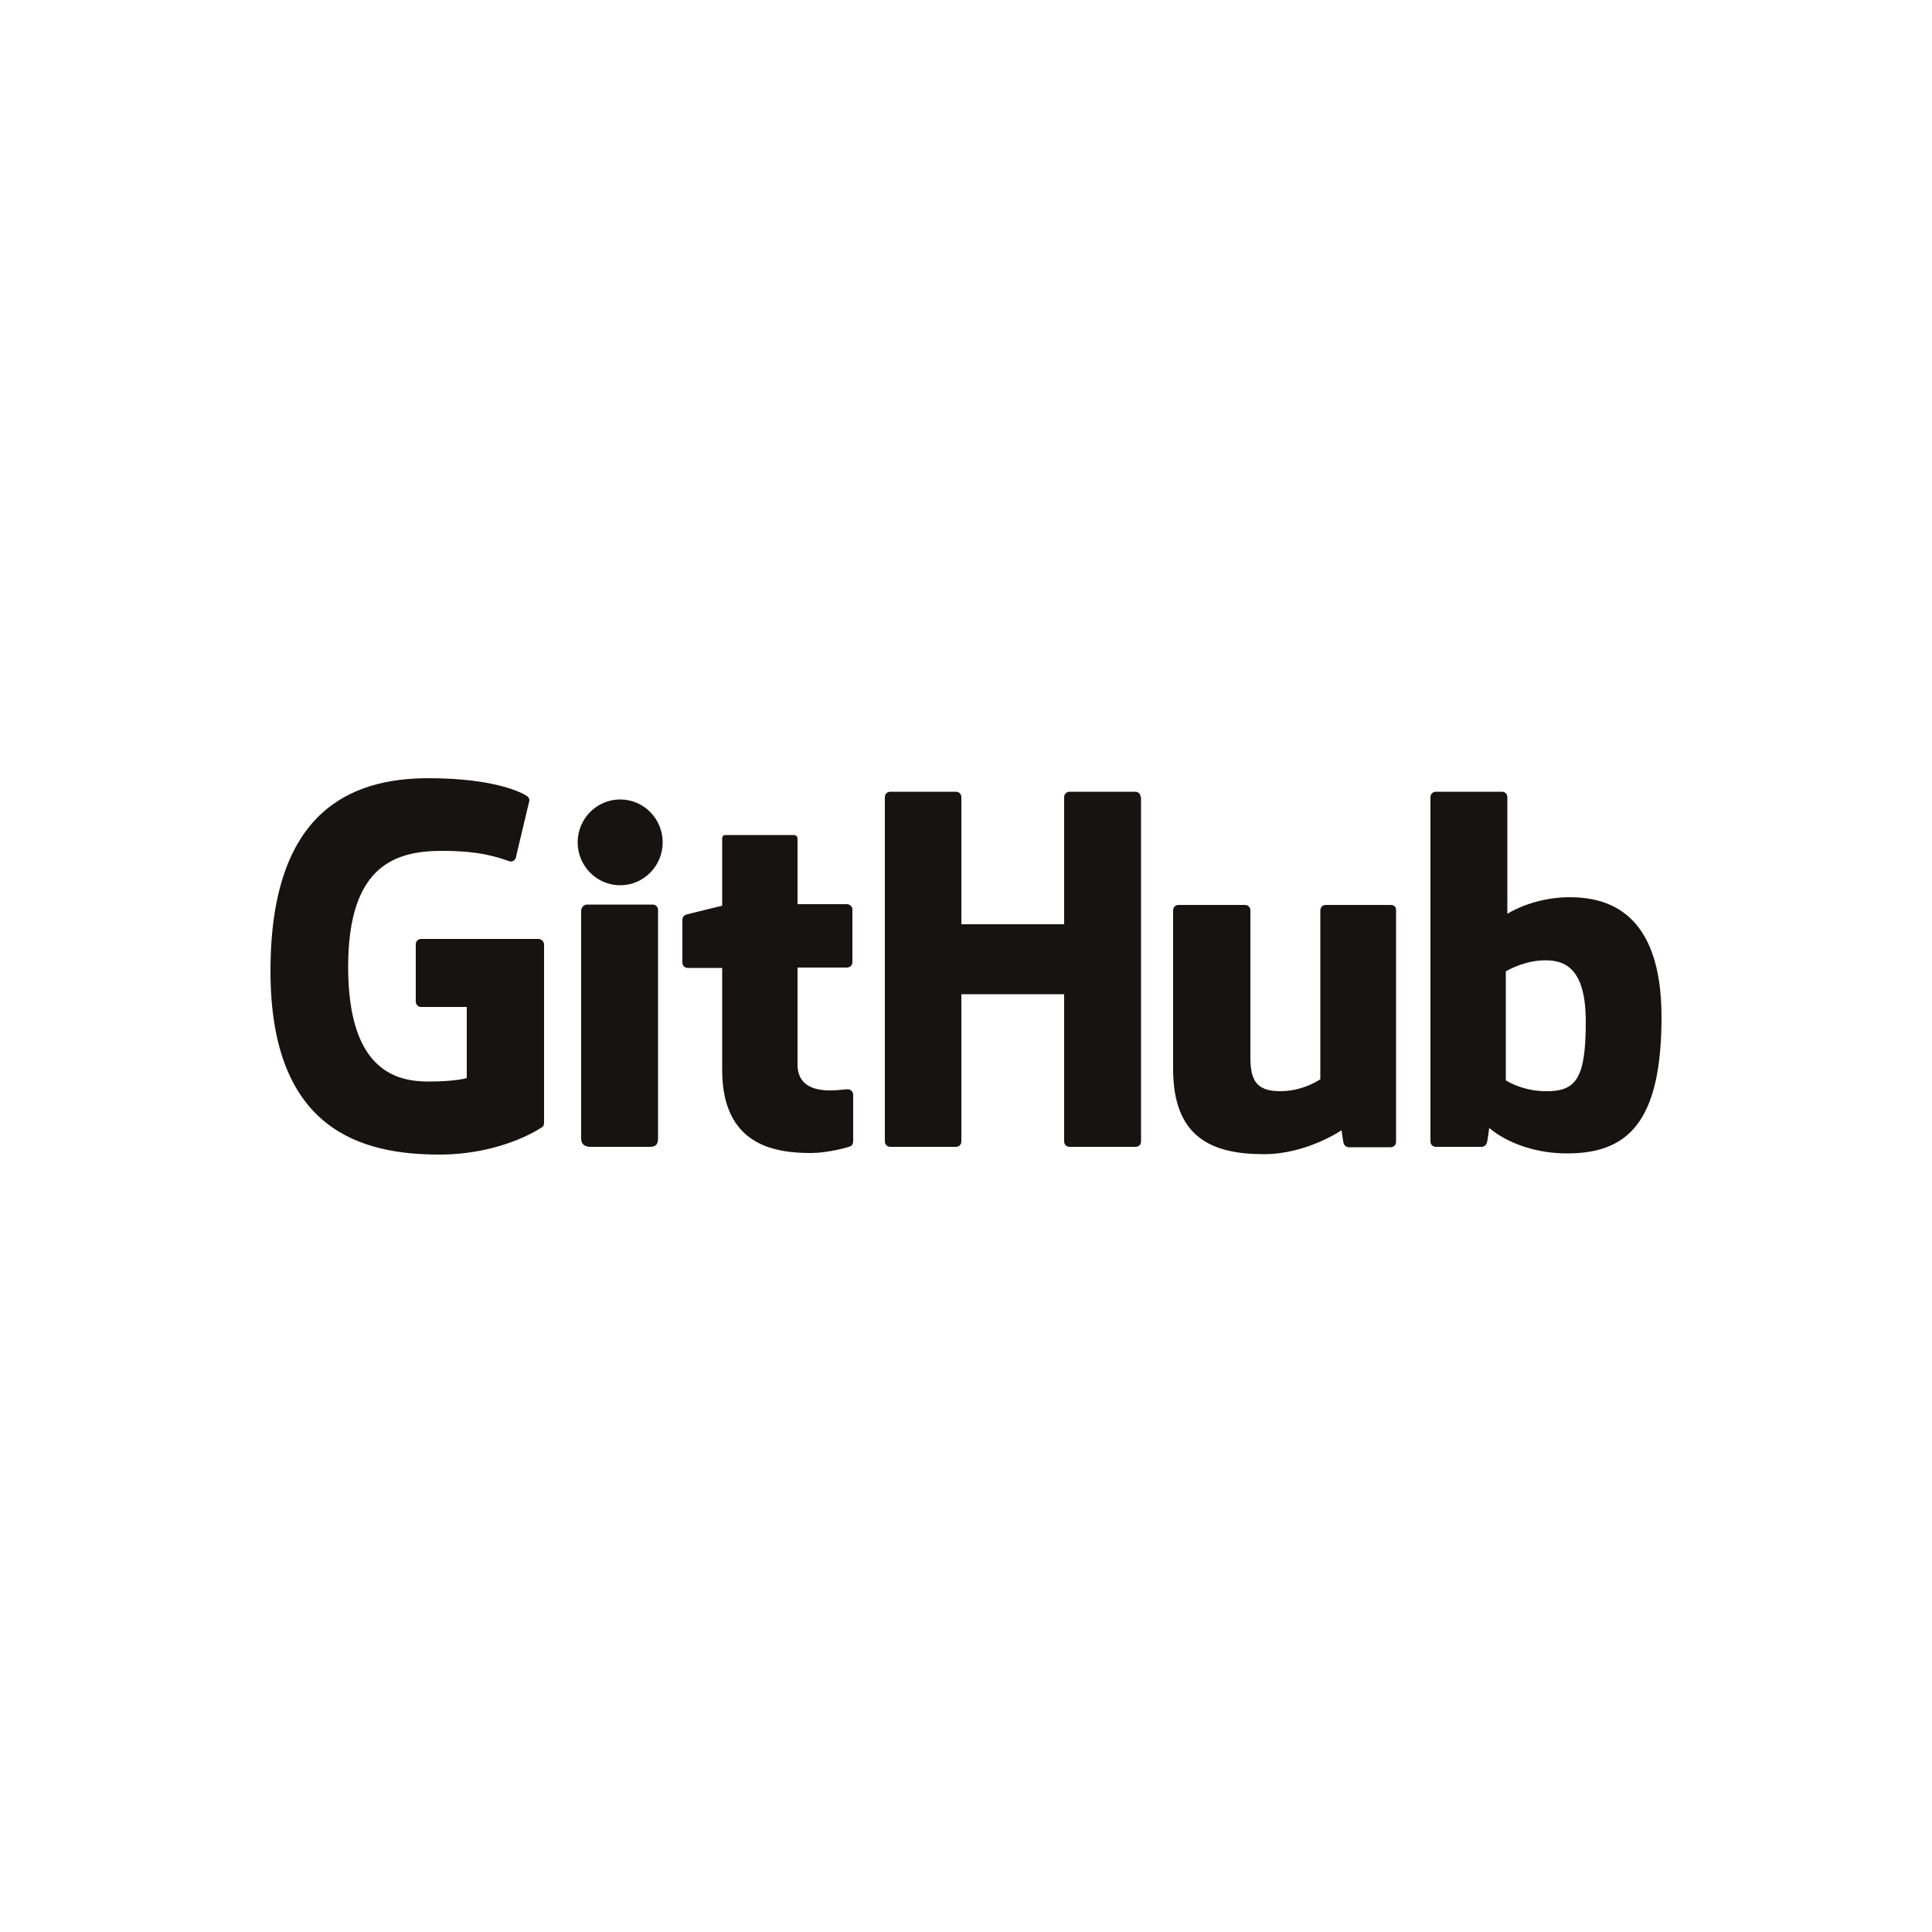 <?xml version="1.0" encoding="utf-8"?>
<!-- Generator: Adobe Illustrator 19.0.0, SVG Export Plug-In . SVG Version: 6.00 Build 0)  -->
<svg version="1.1" id="Layer_1" xmlns="http://www.w3.org/2000/svg" xmlns:xlink="http://www.w3.org/1999/xlink" x="0px" y="0px"
	 viewBox="0 0 500 500" style="enable-background:new 0 0 500 500;" xml:space="preserve">
<style type="text/css">
	.st0{fill:#161312;}
</style>
<g id="XMLID_17_">
	<path id="XMLID_19_" class="st0" d="M139.3,243h-30.3c-0.8,0-1.4,0.6-1.4,1.4v14.8c0,0.8,0.6,1.4,1.4,1.4h11.8V279
		c0,0-2.7,0.9-10,0.9c-8.6,0-20.7-3.2-20.7-29.7c0-26.6,12.6-30,24.4-30c10.2,0,14.6,1.8,17.4,2.7c0.9,0.3,1.7-0.6,1.7-1.4l3.4-14.3
		c0-0.4-0.1-0.8-0.5-1.1c-1.1-0.8-8.1-4.7-25.6-4.7c-20.2,0-40.9,8.6-40.9,49.9c0,41.3,23.7,47.5,43.7,47.5
		c16.5,0,26.6-7.1,26.6-7.1c0.4-0.2,0.5-0.8,0.5-1.1v-46.1C140.8,243.6,140.1,243,139.3,243"/>
	<path id="XMLID_23_" class="st0" d="M295.2,206.3c0-0.8-0.6-1.4-1.4-1.4h-17c-0.8,0-1.4,0.6-1.4,1.4l0,32.9h-26.6v-32.9
		c0-0.8-0.6-1.4-1.4-1.4h-17c-0.8,0-1.4,0.6-1.4,1.4v89.1c0,0.8,0.6,1.4,1.4,1.4h17c0.8,0,1.4-0.6,1.4-1.4v-38.1h26.6l0,38.1
		c0,0.8,0.6,1.4,1.4,1.4h17.1c0.8,0,1.4-0.6,1.4-1.4V206.3"/>
	<path id="XMLID_24_" class="st0" d="M171.5,218c0-6.1-4.9-11.1-11-11.1c-6.1,0-11,5-11,11.1c0,6.1,4.9,11.1,11,11.1
		C166.6,229.1,171.5,224.1,171.5,218"/>
	<path id="XMLID_25_" class="st0" d="M170.3,276.6c0-2.3,0-41.1,0-41.1c0-0.8-0.6-1.4-1.4-1.4h-17c-0.8,0-1.5,0.8-1.5,1.6
		c0,0,0,49.5,0,58.9c0,1.7,1.1,2.2,2.5,2.2c0,0,7.2,0,15.3,0c1.7,0,2.1-0.8,2.1-2.3C170.3,291.4,170.3,279,170.3,276.6"/>
	<path id="XMLID_26_" class="st0" d="M360,234.2h-16.9c-0.8,0-1.4,0.6-1.4,1.4v43.7c0,0-4.3,3.1-10.4,3.1c-6.1,0-7.7-2.8-7.7-8.7
		c0-6,0-38.1,0-38.1c0-0.8-0.6-1.4-1.4-1.4H305c-0.8,0-1.4,0.6-1.4,1.4c0,0,0,23.3,0,41c0,17.7,9.9,22.1,23.5,22.1
		c11.1,0,20.1-6.2,20.1-6.2s0.4,3.2,0.6,3.6c0.2,0.4,0.7,0.8,1.2,0.8l10.9,0c0.8,0,1.4-0.6,1.4-1.4l0-59.8
		C361.4,234.8,360.8,234.2,360,234.2"/>
	<path id="XMLID_29_" class="st0" d="M399.5,282.4c-5.9-0.2-9.8-2.8-9.8-2.8v-28.2c0,0,3.9-2.4,8.7-2.8c6.1-0.5,12,1.3,12,15.8
		C410.4,279.6,407.7,282.6,399.5,282.4z M406.2,232.2c-9.6,0-16.1,4.3-16.1,4.3v-30.2c0-0.8-0.6-1.4-1.4-1.4h-17.1
		c-0.8,0-1.4,0.6-1.4,1.4v89.1c0,0.8,0.6,1.4,1.4,1.4h11.9c0.5,0,0.9-0.3,1.2-0.8c0.3-0.5,0.7-4.1,0.7-4.1s7,6.6,20.2,6.6
		c15.5,0,24.4-7.9,24.4-35.3C430,235.8,415.8,232.2,406.2,232.2"/>
	<path id="XMLID_30_" class="st0" d="M219.2,234h-12.8l0-16.9c0-0.6-0.3-1-1.1-1h-17.4c-0.7,0-1,0.3-1,0.9v17.4c0,0-8.7,2.1-9.3,2.3
		c-0.6,0.2-1,0.7-1,1.4v11c0,0.8,0.6,1.4,1.4,1.4h8.9c0,0,0,11.5,0,26.4c0,19.6,13.7,21.5,23,21.5c4.2,0,9.3-1.4,10.1-1.7
		c0.5-0.2,0.8-0.7,0.8-1.3l0-12.1c0-0.8-0.7-1.4-1.4-1.4c-0.7,0-2.6,0.3-4.6,0.3c-6.3,0-8.4-2.9-8.4-6.7c0-3.8,0-25.1,0-25.1h12.8
		c0.8,0,1.4-0.6,1.4-1.4v-13.7C220.6,234.7,220,234,219.2,234"/>
</g>
</svg>
